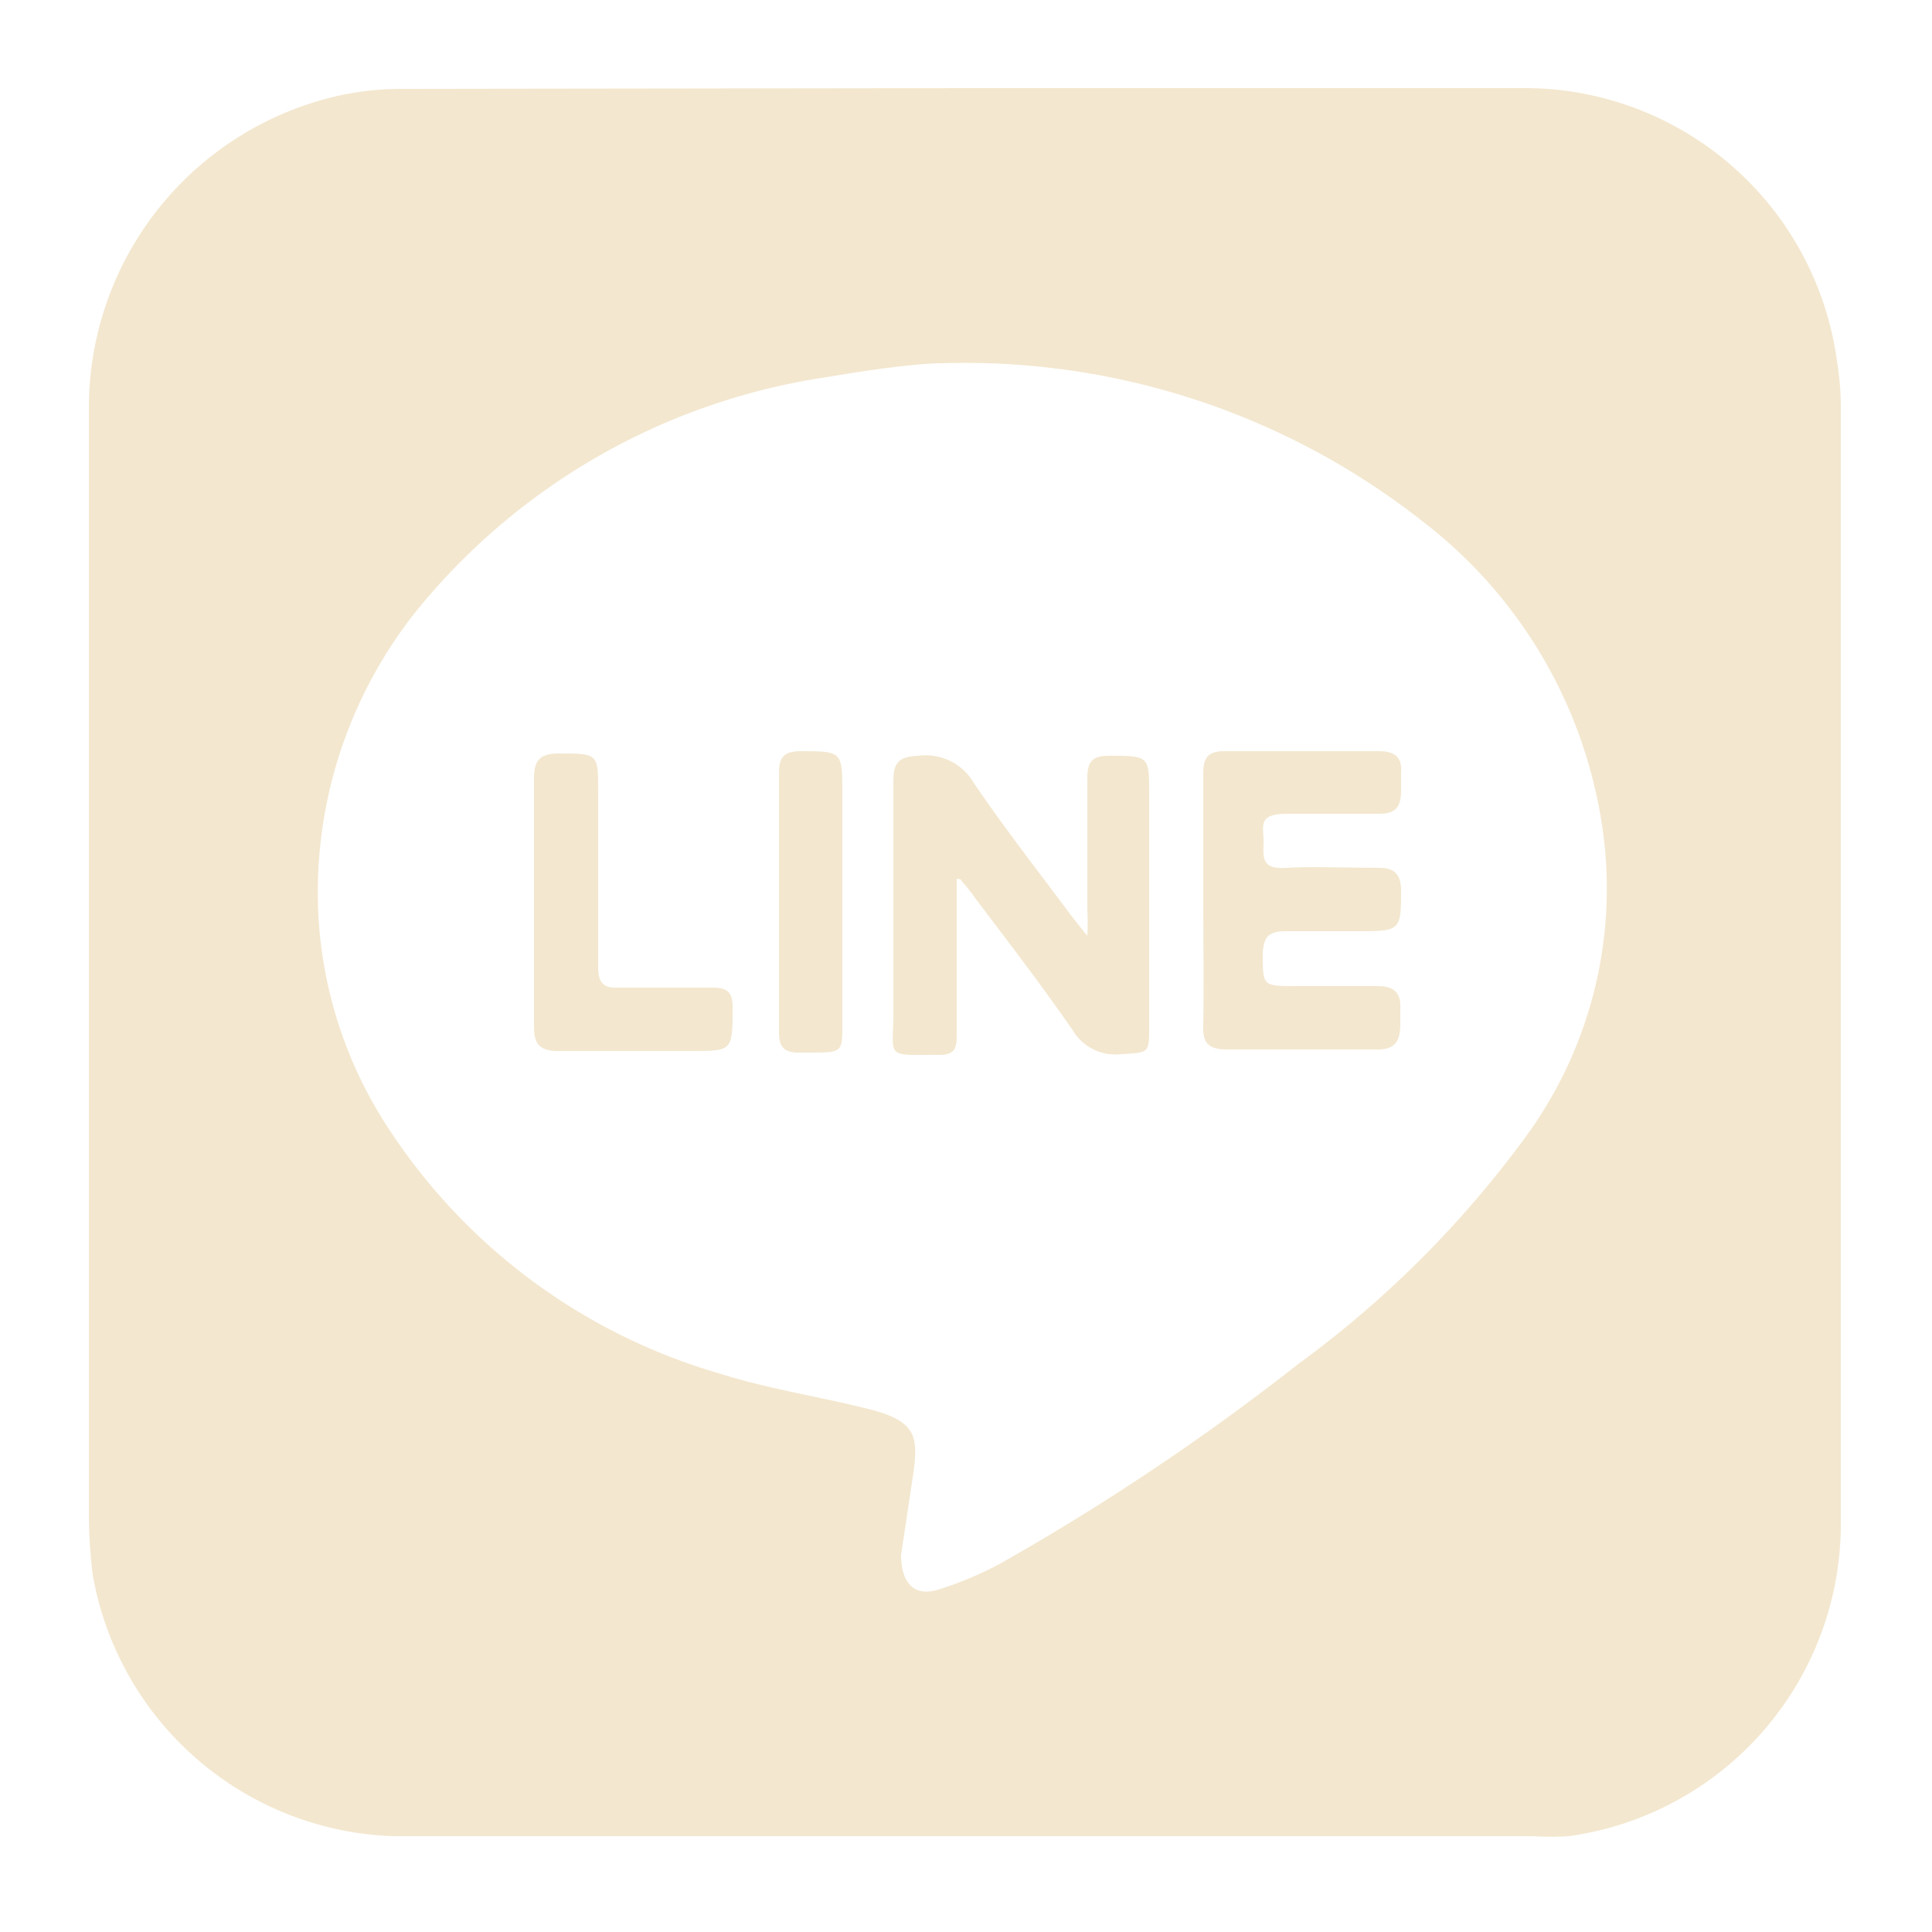 <svg id="圖層_1" data-name="圖層 1" xmlns="http://www.w3.org/2000/svg" viewBox="0 0 25 25"><defs><style>.cls-1{fill:#f3e7cf;}</style></defs><path class="cls-1" d="M12.52,1.14h7.25a4.08,4.08,0,0,1,4,3.53,3.68,3.68,0,0,1,.05.58V19.76a4.08,4.08,0,0,1-3.52,4,3.57,3.57,0,0,1-.46,0H5.09A4.09,4.09,0,0,1,1.2,20.38a6.81,6.81,0,0,1-.05-.78c0-4.76,0-9.52,0-14.29A4.14,4.14,0,0,1,4.42,1.23a3.84,3.84,0,0,1,.76-.08ZM12.21,4.7c-.33,0-.93.08-1.51.18A8.42,8.42,0,0,0,5.56,7.7a5.84,5.84,0,0,0-1.44,3.55A5.56,5.56,0,0,0,5,14.56a7.66,7.66,0,0,0,4.3,3.21c.63.2,1.29.3,1.93.46s.66.36.58.89l-.15,1c0,.34.15.55.48.45a4.55,4.55,0,0,0,.79-.33,30.7,30.7,0,0,0,3.87-2.59,13.53,13.53,0,0,0,2.95-2.95,5.44,5.44,0,0,0,1-3.88A6.1,6.1,0,0,0,18.4,6.74,9.57,9.57,0,0,0,12.21,4.7Z"/><path class="cls-1" d="M12.38,11.37v2c0,.16,0,.28-.22.28-.72,0-.6.05-.6-.54,0-1,0-2,0-3,0-.25.08-.32.32-.33a.72.72,0,0,1,.72.35c.4.59.84,1.15,1.27,1.73l.2.25a3.26,3.26,0,0,0,0-.34c0-.57,0-1.13,0-1.7,0-.21.06-.29.28-.29.52,0,.52,0,.52.5v3c0,.35,0,.34-.36.36a.64.64,0,0,1-.63-.31c-.4-.58-.84-1.15-1.27-1.72-.05-.08-.12-.15-.18-.23Z"/><path class="cls-1" d="M15.57,11.66V10c0-.2.07-.28.27-.28h2c.2,0,.31.07.29.29v.22c0,.21-.07.3-.28.3-.4,0-.8,0-1.2,0s-.29.18-.3.39,0,.33.3.31.8,0,1.2,0c.19,0,.27.08.28.27,0,.52,0,.55-.5.55h-1c-.22,0-.28.08-.29.29,0,.42,0,.42.42.42h1.07c.21,0,.3.09.29.29v.2c0,.24-.08.34-.33.33H15.88c-.24,0-.32-.08-.31-.31C15.58,12.75,15.57,12.2,15.57,11.66Z"/><path class="cls-1" d="M7.74,11.29c0,.41,0,.81,0,1.22,0,.2.06.28.26.27H9.23c.19,0,.25.07.25.25,0,.57,0,.57-.53.57H7.22c-.22,0-.31-.08-.31-.3q0-1.62,0-3.24c0-.24.1-.31.32-.31.51,0,.51,0,.51.49Z"/><path class="cls-1" d="M10.08,11.68V10c0-.2.06-.27.26-.28.56,0,.56,0,.56.54v3c0,.34,0,.36-.37.36h-.2c-.19,0-.25-.08-.25-.26Z"/></svg>